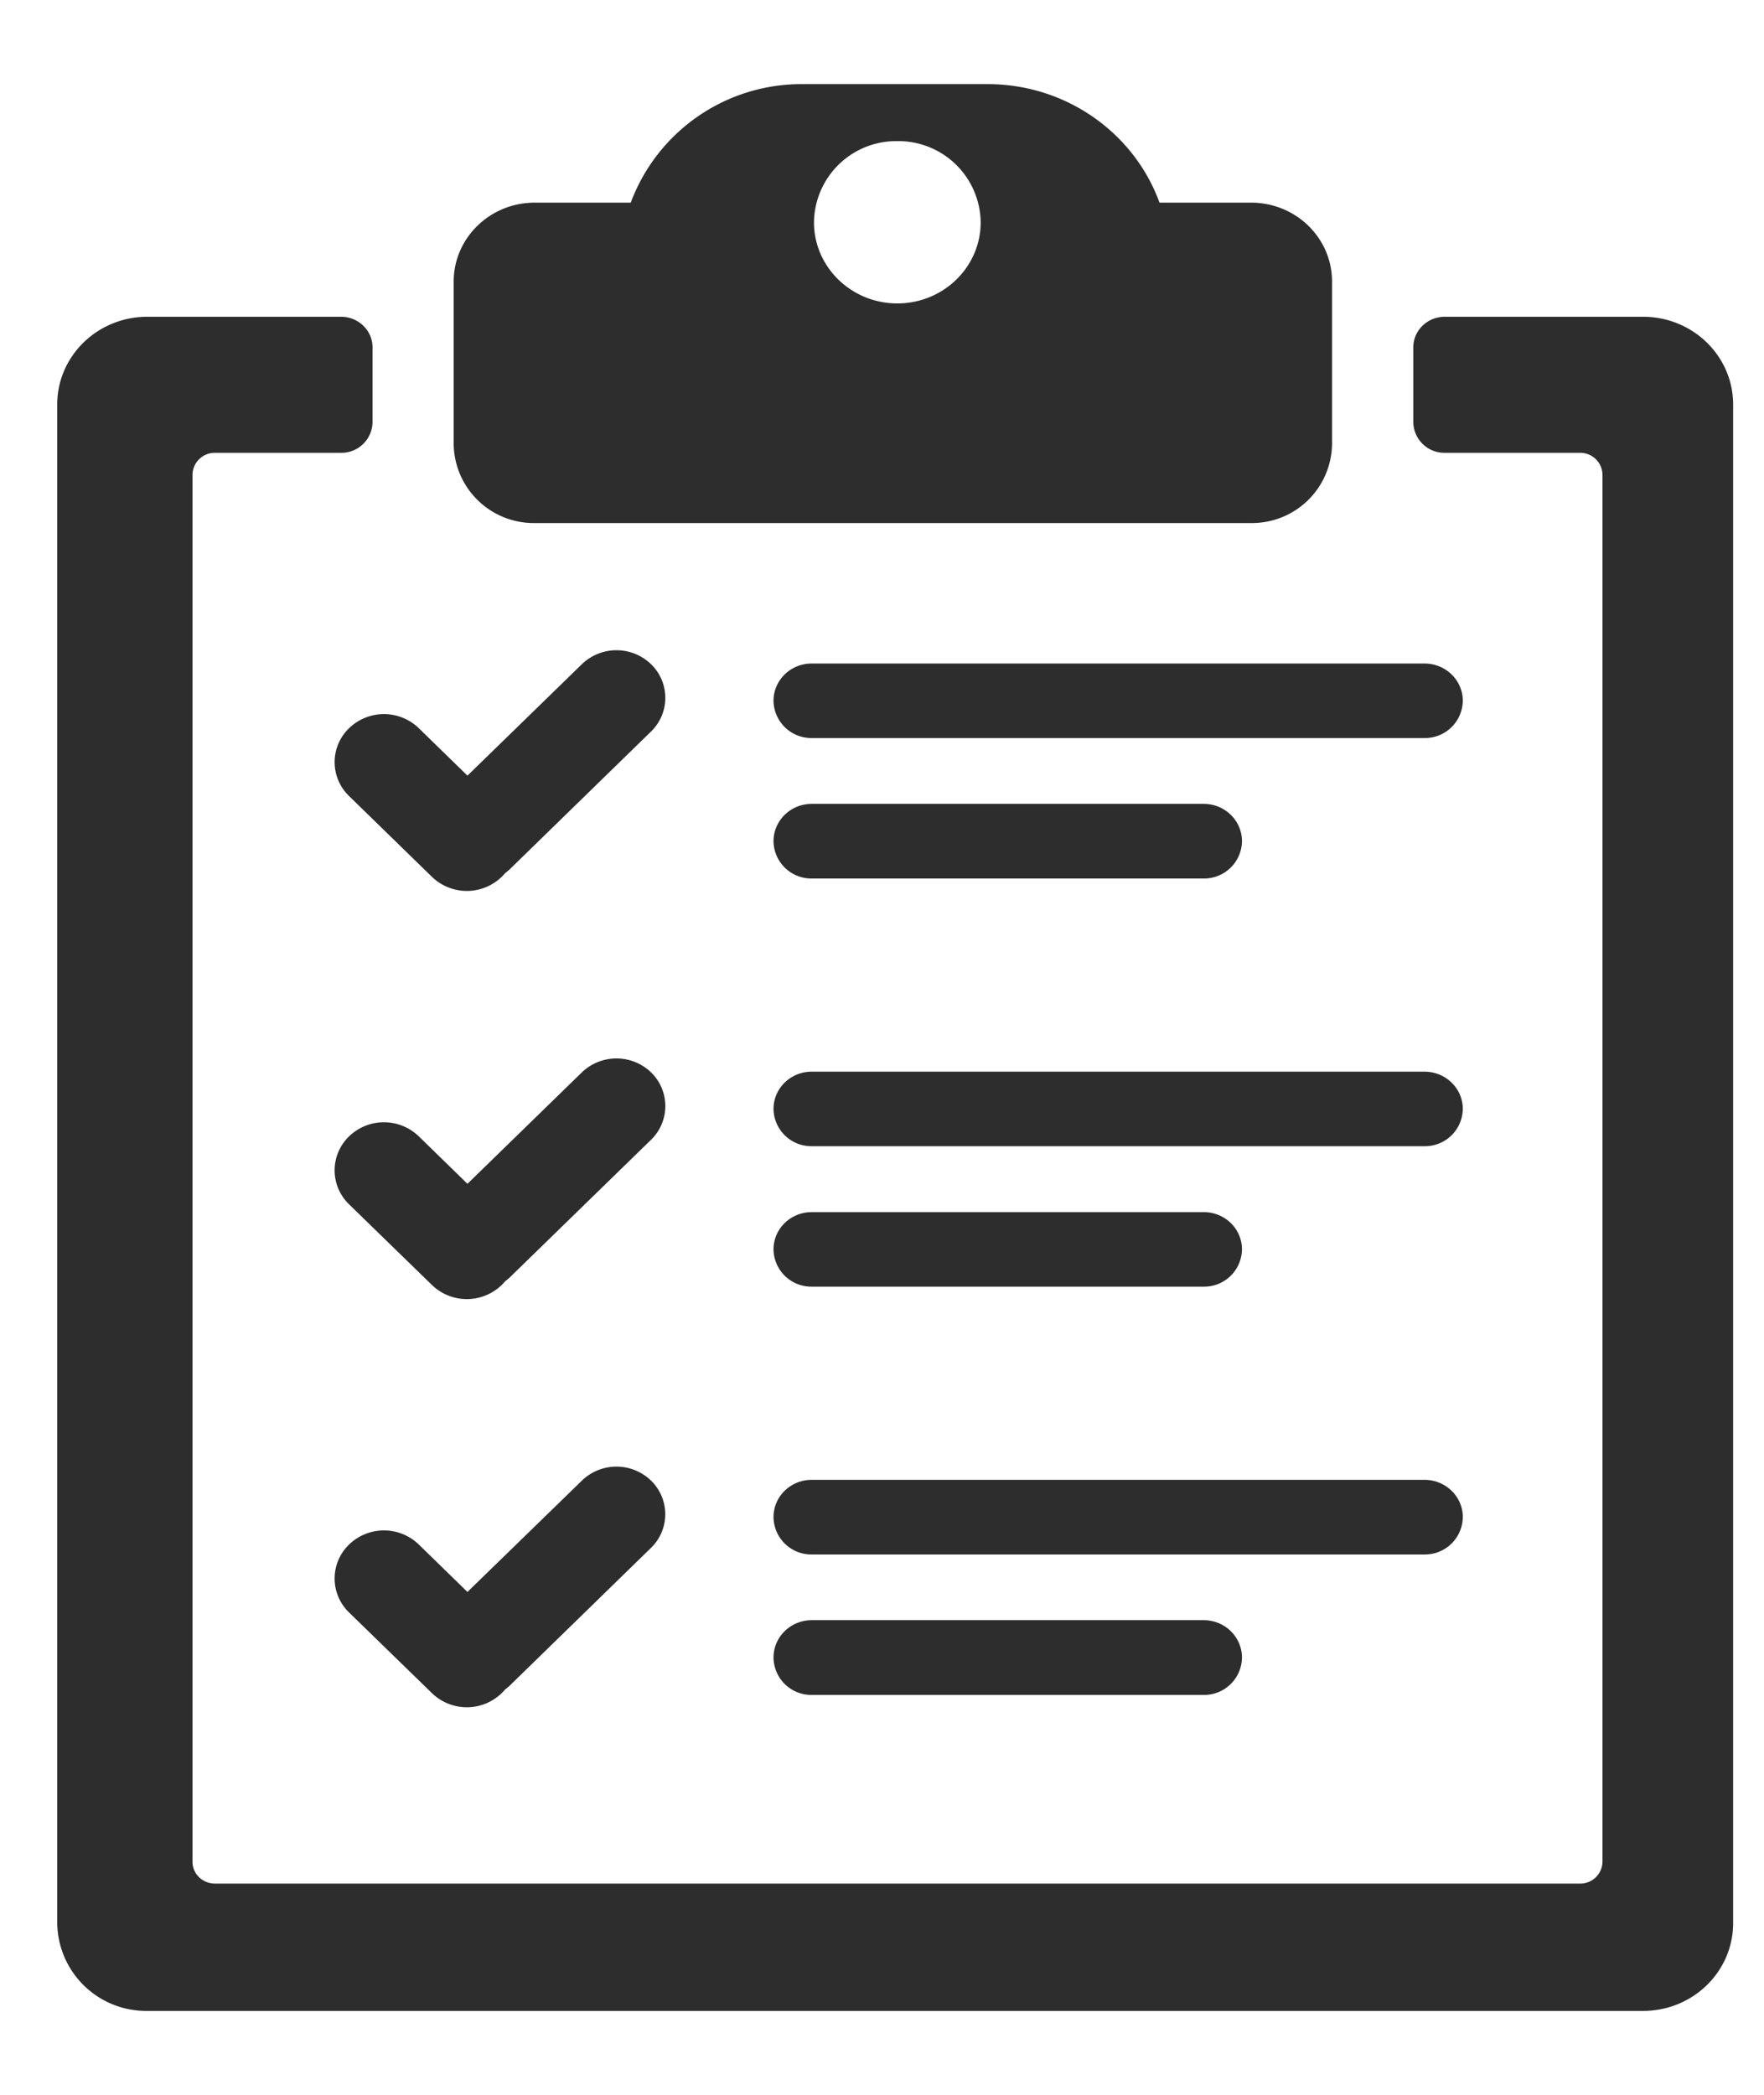 <svg xmlns="http://www.w3.org/2000/svg" width="16" height="19" viewBox="0 0 16 19"><g><g><path fill="#2d2d2d" d="M14.902 18.239H1.336a.807.807 0 0 1-.817-.796V3.669c0-.44.366-.796.817-.796h1.757c.158 0 .286.124.286.278v.677a.282.282 0 0 1-.286.279H1.95a.202.202 0 0 0-.204.199v12.58c0 .11.091.198.204.198h12.38a.201.201 0 0 0 .205-.199V4.305a.202.202 0 0 0-.204-.198h-1.226a.282.282 0 0 1-.286-.28v-.676c0-.154.128-.278.286-.278h1.798c.451 0 .817.356.817.796v13.774c0 .44-.366.796-.817.796zM7.363 6.018h5.557c.192 0 .348.151.348.338a.343.343 0 0 1-.348.338H7.363a.343.343 0 0 1-.347-.338c0-.187.155-.338.347-.338zm0 1.273h3.555c.192 0 .347.152.347.339a.343.343 0 0 1-.347.338H7.363a.343.343 0 0 1-.347-.338c0-.187.155-.339.347-.339zm0 2.429h5.557c.192 0 .348.151.348.338a.343.343 0 0 1-.348.338H7.363a.343.343 0 0 1-.347-.338c0-.187.155-.338.347-.338zm0 1.274h3.555c.192 0 .347.151.347.338a.343.343 0 0 1-.347.338H7.363a.343.343 0 0 1-.347-.338c0-.187.155-.338.347-.338zm0 3.701h3.555c.192 0 .347.152.347.34a.343.343 0 0 1-.347.338H7.363a.343.343 0 0 1-.347-.339c0-.187.155-.339.347-.339zm0-1.273h5.557c.192 0 .348.151.348.338a.343.343 0 0 1-.348.339H7.363a.343.343 0 0 1-.347-.339c0-.187.155-.338.347-.338zm3.984-8.678H4.85a.726.726 0 0 1-.735-.717V2.554c0-.395.329-.716.735-.716h.871A1.652 1.652 0 0 1 7.281.763h1.676c.72 0 1.333.449 1.56 1.075h.83c.407 0 .735.32.735.716v1.473a.726.726 0 0 1-.735.717zM8.139 1.28a.746.746 0 0 0-.756.736c0 .406.339.736.756.736.418 0 .756-.33.756-.736a.746.746 0 0 0-.756-.736zM3.166 14.009a.455.455 0 0 1 .633 0l.441.43 1.038-1.01a.451.451 0 0 1 .627 0 .425.425 0 0 1 0 .61l-1.278 1.246a.38.38 0 0 1-.044.037.455.455 0 0 1-.665.035l-.752-.732a.428.428 0 0 1 0-.616zm0-3.702a.455.455 0 0 1 .633 0l.441.43 1.038-1.011a.453.453 0 0 1 .627 0 .426.426 0 0 1 0 .612l-1.278 1.245a.42.42 0 0 1-.044.037.455.455 0 0 1-.665.035l-.752-.732a.428.428 0 0 1 0-.616zm2.112-4.283a.452.452 0 0 1 .627 0 .425.425 0 0 1 0 .611L4.627 7.881a.38.38 0 0 1-.044.037.455.455 0 0 1-.665.035l-.752-.733a.427.427 0 0 1 0-.615.455.455 0 0 1 .633 0l.441.43z"/></g></g></svg>